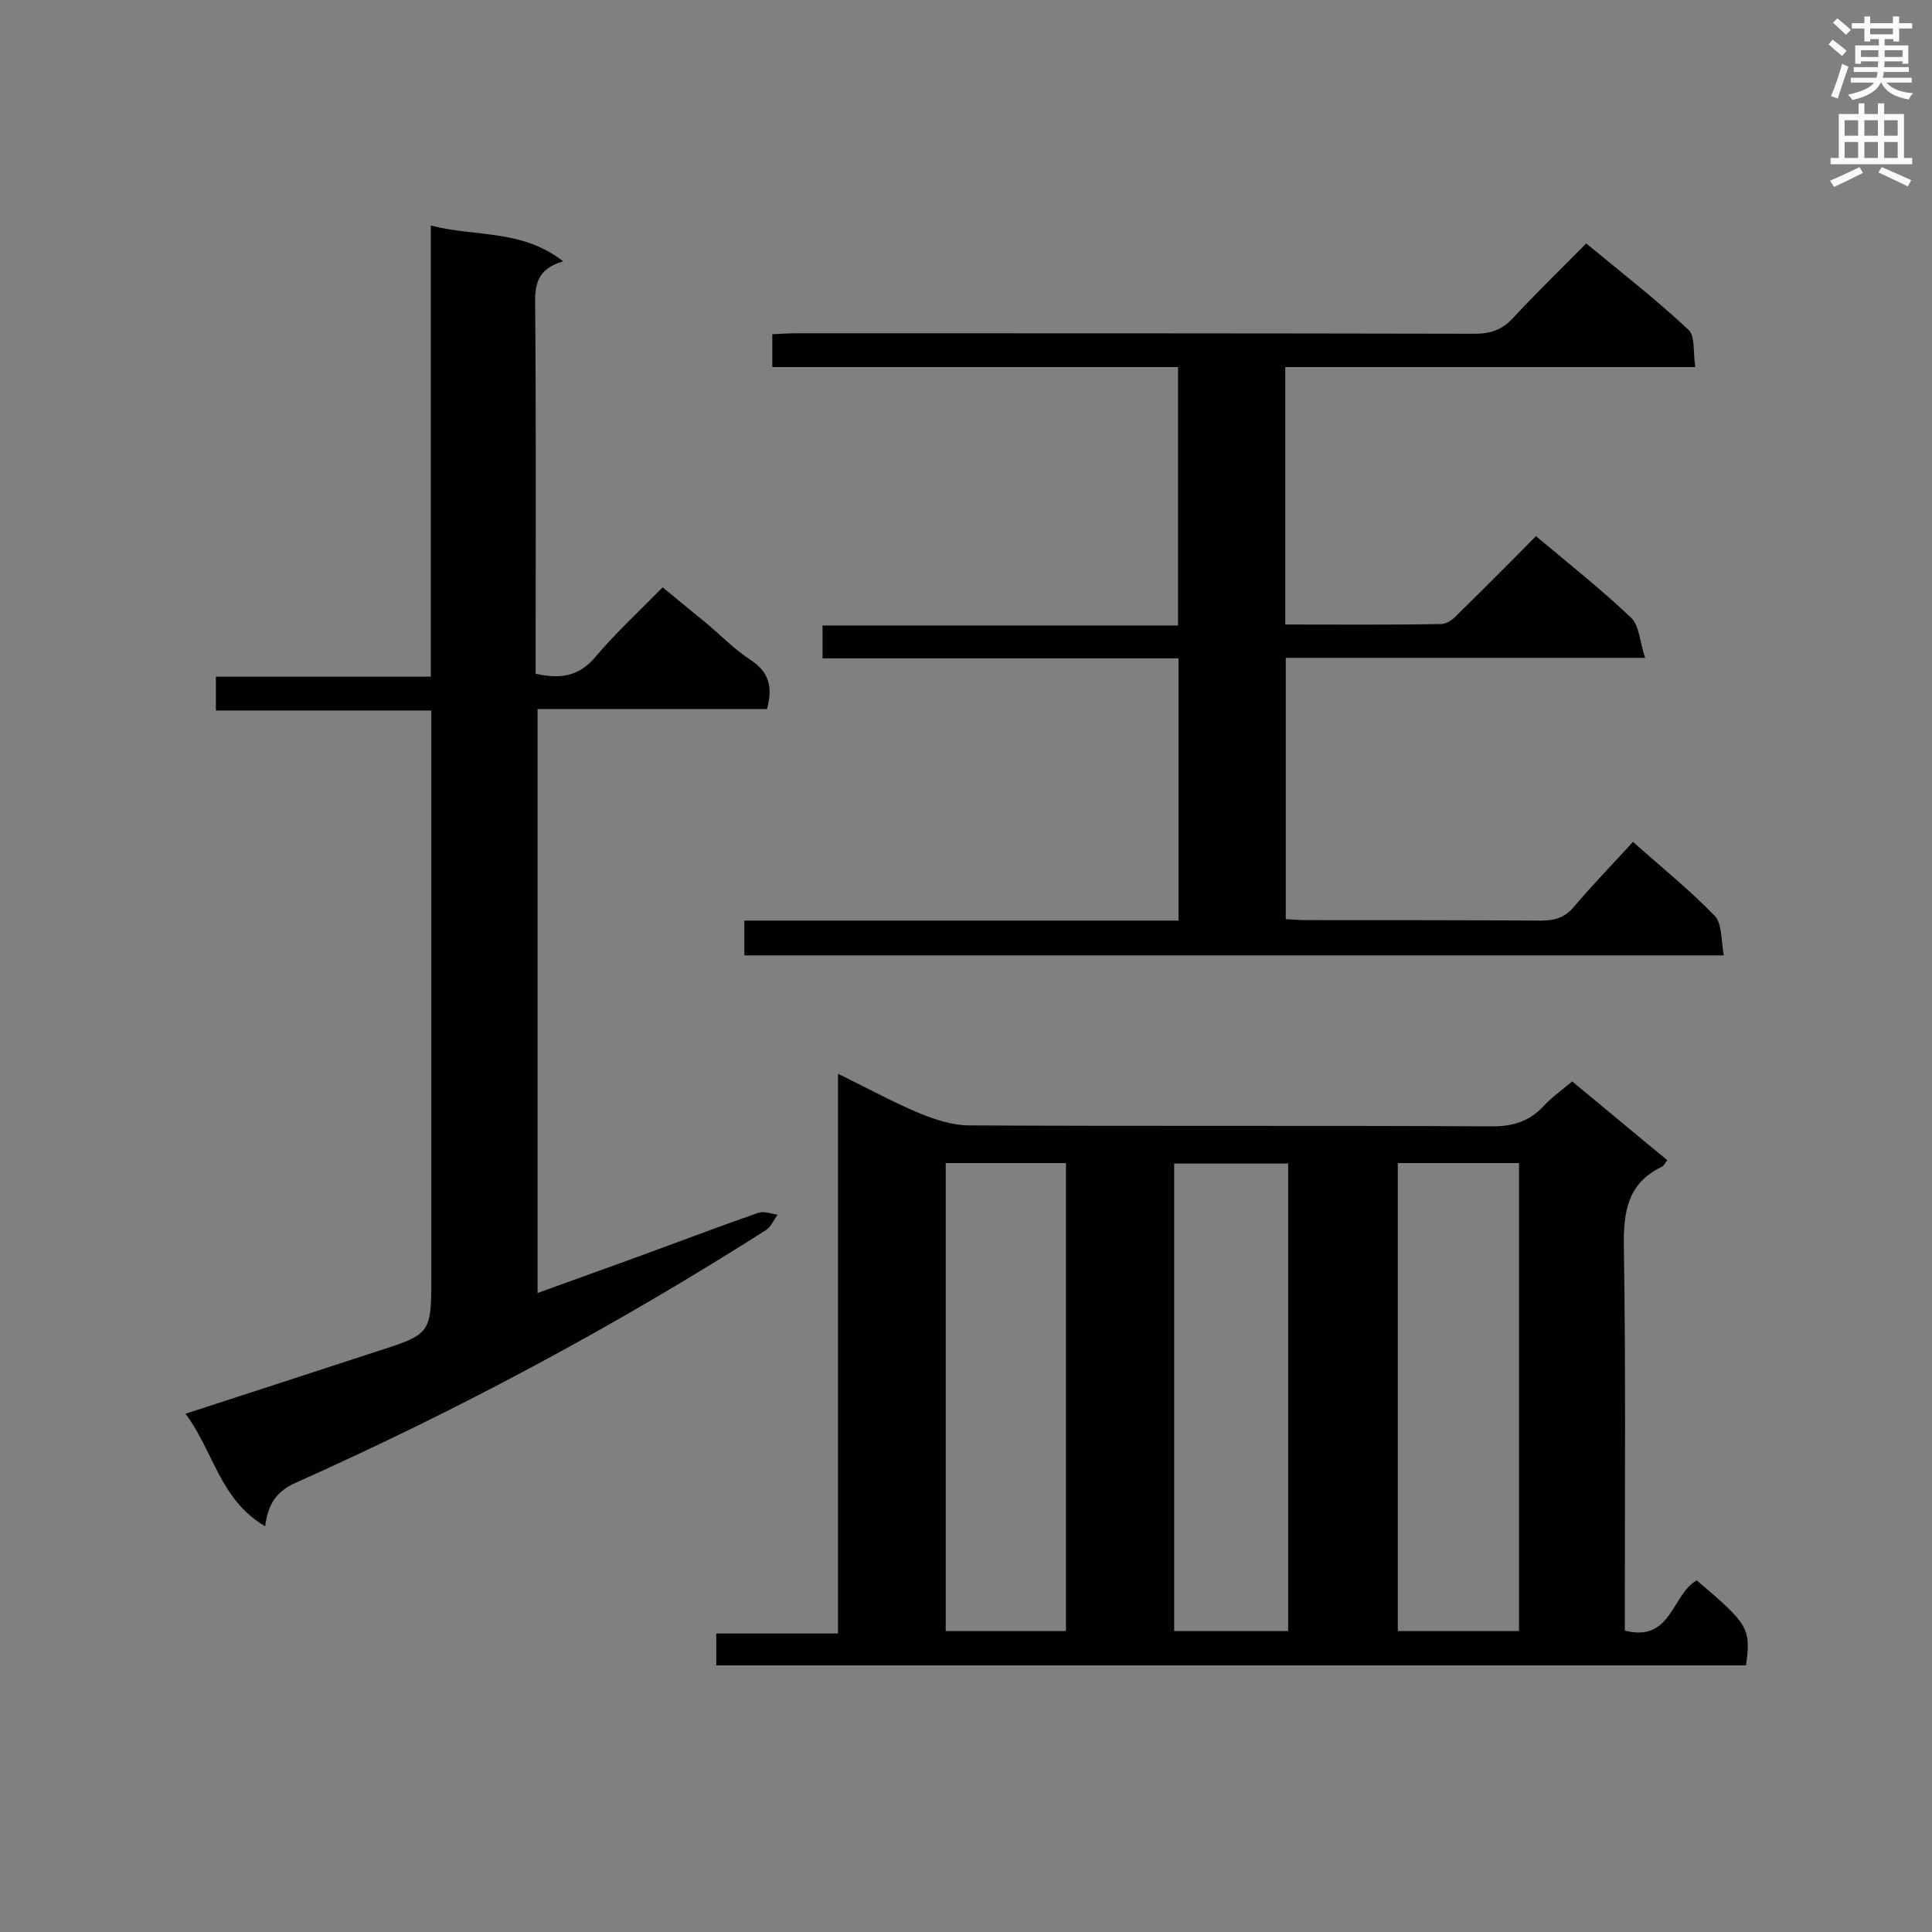<svg enable-background="new 0 0 400 400" viewBox="0 0 400 400" xmlns="http://www.w3.org/2000/svg"><rect x="0" y="0" width="400" height="400" fill="#808080" stroke="none"/><g fill="#010101"><path d="m325.5 223.9c6.7 5.5 13.1 10.9 19.7 16.3-.5.6-.7 1.2-1.2 1.4-7 3.4-7.9 9.2-7.8 16.5.4 24.8.2 49.6.2 74.4v5.1c9.7 2.5 9.7-7.5 14.9-10.4 10.8 9.2 11.2 9.9 10.2 17.6-70.9 0-141.9 0-213.2 0 0-2 0-3.9 0-6.6h25.2c0-38.8 0-77 0-115.9 6.1 3 11.4 5.9 16.9 8.2 3.2 1.3 6.8 2.5 10.3 2.5 36.1.2 72.2 0 108.3.2 4.2 0 7.5-1 10.4-4 1.8-2 4-3.5 6.1-5.3zm-11 113.8c0-32.4 0-64.6 0-96.9-8.5 0-16.7 0-25.1 0v96.9zm-118.7 0h24.9c0-32.4 0-64.5 0-96.9-8.4 0-16.6 0-24.9 0zm47.3 0h23.6c0-32.5 0-64.7 0-96.8-8.1 0-15.8 0-23.6 0z"/><path d="m116.6 54.1c-5.5 1.6-5.9 5-5.8 9.1.2 23.7.1 47.3.1 71v5.3c5 1.1 8.9.6 12.3-3.4 4.2-5 9-9.4 14-14.5 3.2 2.6 6 5 8.9 7.3 3.1 2.6 6 5.6 9.4 7.8 3.8 2.5 4.5 5.7 3.3 10.1-15.6 0-31.4 0-47.5 0v120.9c9.1-3.3 18.1-6.5 27-9.8 6.2-2.3 12.4-4.6 18.7-6.8 1.2-.4 2.7.2 4 .4-.8 1-1.3 2.4-2.3 3.1-31.2 19.9-63.7 37.3-97.5 52.4-4 1.8-5.7 4.4-6.3 9-9.4-5.5-10.7-15.6-16.5-23.3 13.6-4.4 26.4-8.6 39.3-12.8 11.6-3.7 11.6-3.7 11.6-15.9 0-37.1 0-74.3 0-111.4 0-1.7 0-3.4 0-5.5-15.1 0-29.7 0-44.6 0 0-2.5 0-4.5 0-7h44.5c0-31.2 0-62 0-93.4 9.3 2.4 18.8.7 27.4 7.4z"/><path d="m243.9 76c-28.1 0-55.9 0-84 0 0-2.3 0-4.2 0-6.8 1.7-.1 3.5-.2 5.3-.2 46.7 0 93.4 0 140.1.1 3.3 0 5.7-.8 8-3.3 4.8-5.2 9.9-10.1 15.1-15.4 7.4 6.1 14.6 11.7 21.2 17.9 1.4 1.3.9 4.7 1.4 7.7-28.7 0-56.7 0-84.9 0v53.3c10.9 0 21.6.1 32.3-.1 1.2 0 2.6-1.1 3.5-2.1 5.4-5.3 10.7-10.6 16.1-16.1 6.8 5.7 13.5 11 19.7 16.9 1.7 1.6 1.8 5 2.9 8.3-25.5 0-49.8 0-74.4 0v54.1c1.6.1 3.1.2 4.7.2 16.1 0 32.2 0 48.3.1 2.8 0 4.9-.7 6.7-2.9 3.8-4.5 8-8.8 12.2-13.4 5.8 5.2 11.7 9.9 16.9 15.3 1.6 1.7 1.3 5.2 1.9 8.2-68.1 0-135.4 0-202.8 0 0-2.4 0-4.5 0-7.2h89.9c0-18.3 0-36.1 0-54.3-24.6 0-49 0-73.7 0 0-2.4 0-4.4 0-6.8h73.6c0-18 0-35.4 0-53.5z"/></g><path d="m378.6 9.2.8-1c.9.7 1.9 1.4 2.9 2.3l-.9 1.1c-1.1-.9-2-1.7-2.8-2.4zm.5 10.7c.9-2.1 1.6-4.3 2.3-6.7.4.2.8.4 1.3.6-.7 2.1-1.5 4.3-2.2 6.6zm.4-15.2.9-.9c1 .8 2 1.6 2.8 2.4l-1 1c-1-.9-1.9-1.8-2.7-2.5zm12.5-1.3h1.2v1.4h2.7v1.1h-2.7v2.7h-1.2v-.5h-1.8v1.3h4.9v3.8h-1.2v-.5h-3.7c0 .4-.1.9-.1 1.2h5.1v1h-5.2c0 .5-.1.9-.2 1.2h6v1h-5.2c1.1 1.3 2.9 2 5.5 2.2-.4.4-.7.8-.9 1.3-2.9-.5-4.8-1.6-5.7-3.5h-.1c-.8 1.7-2.7 2.9-5.9 3.6-.2-.4-.6-.8-.9-1.1 2.8-.6 4.6-1.4 5.4-2.5h-4.8v-1h5.3c.1-.3.2-.7.2-1.2h-4.9v-1h5c0-.4 0-.8.1-1.2h-3.6v.5h-1.2v-3.8h4.9v-1.3h-1.8v.5h-1.2v-2.7h-2.6v-1.1h2.6v-1.4h1.2v1.4h4.7v-1.4zm-6.7 8.4h3.6c0-.4 0-.9 0-1.4h-3.6zm1.9-4.7h4.7v-1.2h-4.7zm6.7 3.3h-3.7v1.4h3.7z" fill="#fafafb"/><path d="m384.7 21.4h1.3v2.2h2.8v-2.2h1.3v2.2h4.1v9.1h1.7v1.3h-16.9v-1.3h1.7v-9.1h4.1v-2.2zm.3 13.2.7 1.2c-1.8.9-3.8 1.9-6 2.9-.2-.4-.5-.8-.8-1.3 2.4-1 4.4-2 6.1-2.8zm-3.1-6.5h2.8v-3.2h-2.8zm0 4.6h2.8v-3.3h-2.8zm4.1-4.6h2.8v-3.2h-2.8zm0 4.6h2.8v-3.3h-2.8zm3.6 1.9c2.1.9 4.1 1.8 6.1 2.7l-.7 1.3c-2.2-1.1-4.2-2-6.1-2.9zm3.3-9.7h-2.8v3.2h2.8zm-2.8 7.8h2.8v-3.3h-2.8z" fill="#fafafb"/></svg>